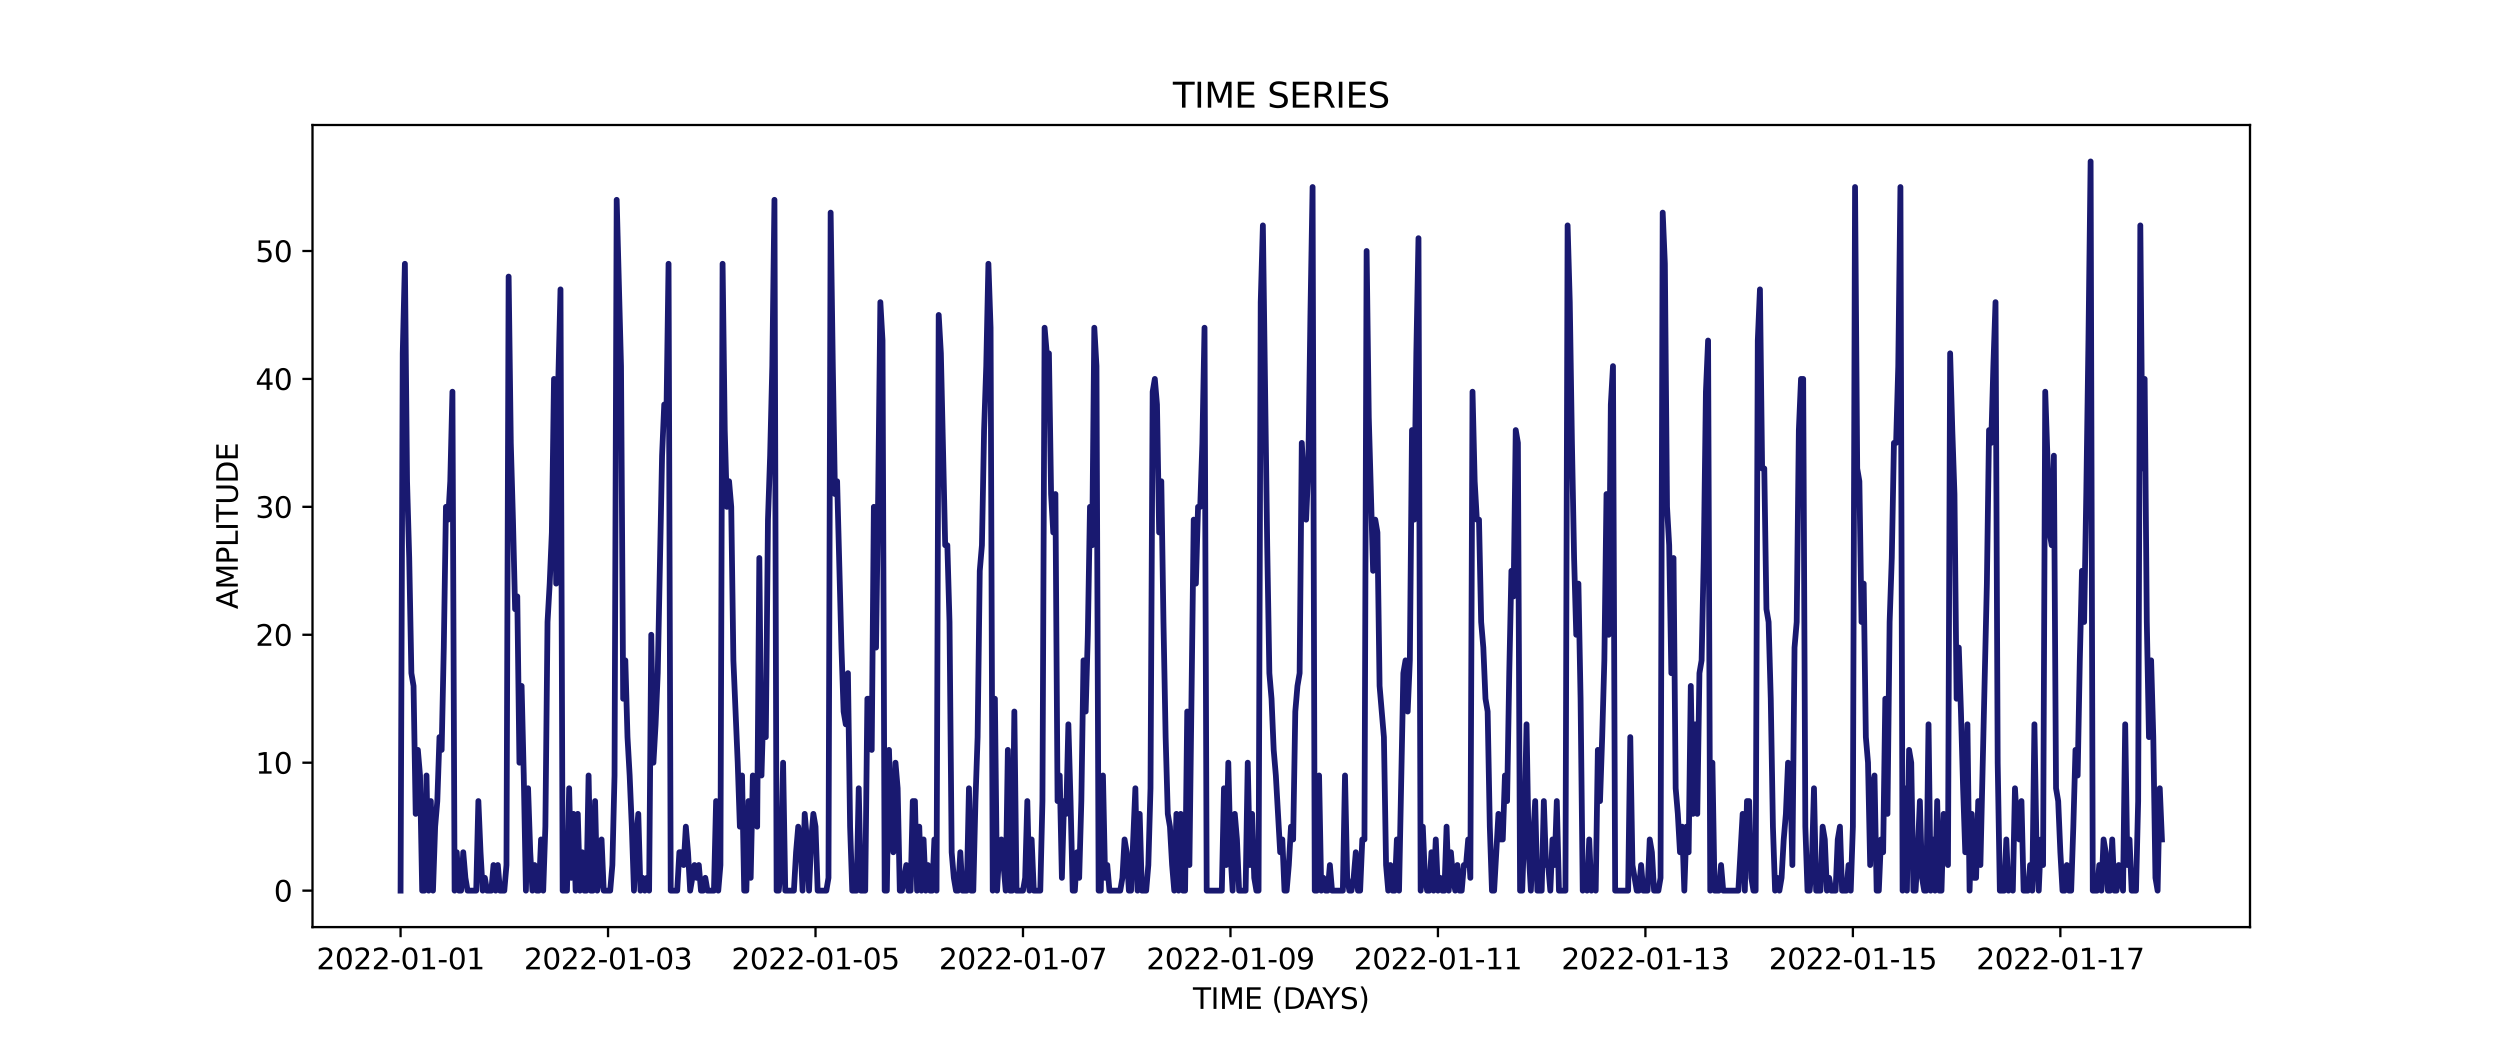 <?xml version="1.0" encoding="utf-8" standalone="no"?>
<!DOCTYPE svg PUBLIC "-//W3C//DTD SVG 1.1//EN"
  "http://www.w3.org/Graphics/SVG/1.1/DTD/svg11.dtd">
<svg xmlns:xlink="http://www.w3.org/1999/xlink" width="864pt" height="360pt" viewBox="0 0 864 360" xmlns="http://www.w3.org/2000/svg" version="1.1">
 <defs>
  <style type="text/css">*{stroke-linejoin: round; stroke-linecap: butt}</style>
 </defs>
 <g id="figure_1">
  <g id="patch_1">
   <path d="M 0 360 
L 864 360 
L 864 0 
L 0 0 
z
" style="fill: #ffffff"/>
  </g>
  <g id="axes_1">
   <g id="patch_2">
    <path d="M 108 320.4 
L 777.6 320.4 
L 777.6 43.2 
L 108 43.2 
z
" style="fill: #ffffff"/>
   </g>
   <g id="matplotlib.axis_1">
    <g id="xtick_1">
     <g id="line2d_1">
      <defs>
       <path id="m2688332f00" d="M 0 0 
L 0 3.5 
" style="stroke: #000000; stroke-width: 0.8"/>
      </defs>
      <g>
       <use xlink:href="#m2688332f00" x="138.436" y="320.4" style="stroke: #000000; stroke-width: 0.8"/>
      </g>
     </g>
     <g id="text_1">
      <!-- 2022-01-01 -->
      <g transform="translate(109.379 334.998) scale(0.1 -0.1)">
       <defs>
        <path id="DejaVuSans-32" d="M 1228 531 
L 3431 531 
L 3431 0 
L 469 0 
L 469 531 
Q 828 903 1448 1529 
Q 2069 2156 2228 2338 
Q 2531 2678 2651 2914 
Q 2772 3150 2772 3378 
Q 2772 3750 2511 3984 
Q 2250 4219 1831 4219 
Q 1534 4219 1204 4116 
Q 875 4013 500 3803 
L 500 4441 
Q 881 4594 1212 4672 
Q 1544 4750 1819 4750 
Q 2544 4750 2975 4387 
Q 3406 4025 3406 3419 
Q 3406 3131 3298 2873 
Q 3191 2616 2906 2266 
Q 2828 2175 2409 1742 
Q 1991 1309 1228 531 
z
" transform="scale(0.016)"/>
        <path id="DejaVuSans-30" d="M 2034 4250 
Q 1547 4250 1301 3770 
Q 1056 3291 1056 2328 
Q 1056 1369 1301 889 
Q 1547 409 2034 409 
Q 2525 409 2770 889 
Q 3016 1369 3016 2328 
Q 3016 3291 2770 3770 
Q 2525 4250 2034 4250 
z
M 2034 4750 
Q 2819 4750 3233 4129 
Q 3647 3509 3647 2328 
Q 3647 1150 3233 529 
Q 2819 -91 2034 -91 
Q 1250 -91 836 529 
Q 422 1150 422 2328 
Q 422 3509 836 4129 
Q 1250 4750 2034 4750 
z
" transform="scale(0.016)"/>
        <path id="DejaVuSans-2d" d="M 313 2009 
L 1997 2009 
L 1997 1497 
L 313 1497 
L 313 2009 
z
" transform="scale(0.016)"/>
        <path id="DejaVuSans-31" d="M 794 531 
L 1825 531 
L 1825 4091 
L 703 3866 
L 703 4441 
L 1819 4666 
L 2450 4666 
L 2450 531 
L 3481 531 
L 3481 0 
L 794 0 
L 794 531 
z
" transform="scale(0.016)"/>
       </defs>
       <use xlink:href="#DejaVuSans-32"/>
       <use xlink:href="#DejaVuSans-30" x="63.623"/>
       <use xlink:href="#DejaVuSans-32" x="127.246"/>
       <use xlink:href="#DejaVuSans-32" x="190.869"/>
       <use xlink:href="#DejaVuSans-2d" x="254.492"/>
       <use xlink:href="#DejaVuSans-30" x="290.576"/>
       <use xlink:href="#DejaVuSans-31" x="354.199"/>
       <use xlink:href="#DejaVuSans-2d" x="417.822"/>
       <use xlink:href="#DejaVuSans-30" x="453.906"/>
       <use xlink:href="#DejaVuSans-31" x="517.529"/>
      </g>
     </g>
    </g>
    <g id="xtick_2">
     <g id="line2d_2">
      <g>
       <use xlink:href="#m2688332f00" x="210.139" y="320.4" style="stroke: #000000; stroke-width: 0.8"/>
      </g>
     </g>
     <g id="text_2">
      <!-- 2022-01-03 -->
      <g transform="translate(181.081 334.998) scale(0.1 -0.1)">
       <defs>
        <path id="DejaVuSans-33" d="M 2597 2516 
Q 3050 2419 3304 2112 
Q 3559 1806 3559 1356 
Q 3559 666 3084 287 
Q 2609 -91 1734 -91 
Q 1441 -91 1130 -33 
Q 819 25 488 141 
L 488 750 
Q 750 597 1062 519 
Q 1375 441 1716 441 
Q 2309 441 2620 675 
Q 2931 909 2931 1356 
Q 2931 1769 2642 2001 
Q 2353 2234 1838 2234 
L 1294 2234 
L 1294 2753 
L 1863 2753 
Q 2328 2753 2575 2939 
Q 2822 3125 2822 3475 
Q 2822 3834 2567 4026 
Q 2313 4219 1838 4219 
Q 1578 4219 1281 4162 
Q 984 4106 628 3988 
L 628 4550 
Q 988 4650 1302 4700 
Q 1616 4750 1894 4750 
Q 2613 4750 3031 4423 
Q 3450 4097 3450 3541 
Q 3450 3153 3228 2886 
Q 3006 2619 2597 2516 
z
" transform="scale(0.016)"/>
       </defs>
       <use xlink:href="#DejaVuSans-32"/>
       <use xlink:href="#DejaVuSans-30" x="63.623"/>
       <use xlink:href="#DejaVuSans-32" x="127.246"/>
       <use xlink:href="#DejaVuSans-32" x="190.869"/>
       <use xlink:href="#DejaVuSans-2d" x="254.492"/>
       <use xlink:href="#DejaVuSans-30" x="290.576"/>
       <use xlink:href="#DejaVuSans-31" x="354.199"/>
       <use xlink:href="#DejaVuSans-2d" x="417.822"/>
       <use xlink:href="#DejaVuSans-30" x="453.906"/>
       <use xlink:href="#DejaVuSans-33" x="517.529"/>
      </g>
     </g>
    </g>
    <g id="xtick_3">
     <g id="line2d_3">
      <g>
       <use xlink:href="#m2688332f00" x="281.842" y="320.4" style="stroke: #000000; stroke-width: 0.8"/>
      </g>
     </g>
     <g id="text_3">
      <!-- 2022-01-05 -->
      <g transform="translate(252.784 334.998) scale(0.1 -0.1)">
       <defs>
        <path id="DejaVuSans-35" d="M 691 4666 
L 3169 4666 
L 3169 4134 
L 1269 4134 
L 1269 2991 
Q 1406 3038 1543 3061 
Q 1681 3084 1819 3084 
Q 2600 3084 3056 2656 
Q 3513 2228 3513 1497 
Q 3513 744 3044 326 
Q 2575 -91 1722 -91 
Q 1428 -91 1123 -41 
Q 819 9 494 109 
L 494 744 
Q 775 591 1075 516 
Q 1375 441 1709 441 
Q 2250 441 2565 725 
Q 2881 1009 2881 1497 
Q 2881 1984 2565 2268 
Q 2250 2553 1709 2553 
Q 1456 2553 1204 2497 
Q 953 2441 691 2322 
L 691 4666 
z
" transform="scale(0.016)"/>
       </defs>
       <use xlink:href="#DejaVuSans-32"/>
       <use xlink:href="#DejaVuSans-30" x="63.623"/>
       <use xlink:href="#DejaVuSans-32" x="127.246"/>
       <use xlink:href="#DejaVuSans-32" x="190.869"/>
       <use xlink:href="#DejaVuSans-2d" x="254.492"/>
       <use xlink:href="#DejaVuSans-30" x="290.576"/>
       <use xlink:href="#DejaVuSans-31" x="354.199"/>
       <use xlink:href="#DejaVuSans-2d" x="417.822"/>
       <use xlink:href="#DejaVuSans-30" x="453.906"/>
       <use xlink:href="#DejaVuSans-35" x="517.529"/>
      </g>
     </g>
    </g>
    <g id="xtick_4">
     <g id="line2d_4">
      <g>
       <use xlink:href="#m2688332f00" x="353.545" y="320.4" style="stroke: #000000; stroke-width: 0.8"/>
      </g>
     </g>
     <g id="text_4">
      <!-- 2022-01-07 -->
      <g transform="translate(324.487 334.998) scale(0.1 -0.1)">
       <defs>
        <path id="DejaVuSans-37" d="M 525 4666 
L 3525 4666 
L 3525 4397 
L 1831 0 
L 1172 0 
L 2766 4134 
L 525 4134 
L 525 4666 
z
" transform="scale(0.016)"/>
       </defs>
       <use xlink:href="#DejaVuSans-32"/>
       <use xlink:href="#DejaVuSans-30" x="63.623"/>
       <use xlink:href="#DejaVuSans-32" x="127.246"/>
       <use xlink:href="#DejaVuSans-32" x="190.869"/>
       <use xlink:href="#DejaVuSans-2d" x="254.492"/>
       <use xlink:href="#DejaVuSans-30" x="290.576"/>
       <use xlink:href="#DejaVuSans-31" x="354.199"/>
       <use xlink:href="#DejaVuSans-2d" x="417.822"/>
       <use xlink:href="#DejaVuSans-30" x="453.906"/>
       <use xlink:href="#DejaVuSans-37" x="517.529"/>
      </g>
     </g>
    </g>
    <g id="xtick_5">
     <g id="line2d_5">
      <g>
       <use xlink:href="#m2688332f00" x="425.248" y="320.4" style="stroke: #000000; stroke-width: 0.8"/>
      </g>
     </g>
     <g id="text_5">
      <!-- 2022-01-09 -->
      <g transform="translate(396.19 334.998) scale(0.1 -0.1)">
       <defs>
        <path id="DejaVuSans-39" d="M 703 97 
L 703 672 
Q 941 559 1184 500 
Q 1428 441 1663 441 
Q 2288 441 2617 861 
Q 2947 1281 2994 2138 
Q 2813 1869 2534 1725 
Q 2256 1581 1919 1581 
Q 1219 1581 811 2004 
Q 403 2428 403 3163 
Q 403 3881 828 4315 
Q 1253 4750 1959 4750 
Q 2769 4750 3195 4129 
Q 3622 3509 3622 2328 
Q 3622 1225 3098 567 
Q 2575 -91 1691 -91 
Q 1453 -91 1209 -44 
Q 966 3 703 97 
z
M 1959 2075 
Q 2384 2075 2632 2365 
Q 2881 2656 2881 3163 
Q 2881 3666 2632 3958 
Q 2384 4250 1959 4250 
Q 1534 4250 1286 3958 
Q 1038 3666 1038 3163 
Q 1038 2656 1286 2365 
Q 1534 2075 1959 2075 
z
" transform="scale(0.016)"/>
       </defs>
       <use xlink:href="#DejaVuSans-32"/>
       <use xlink:href="#DejaVuSans-30" x="63.623"/>
       <use xlink:href="#DejaVuSans-32" x="127.246"/>
       <use xlink:href="#DejaVuSans-32" x="190.869"/>
       <use xlink:href="#DejaVuSans-2d" x="254.492"/>
       <use xlink:href="#DejaVuSans-30" x="290.576"/>
       <use xlink:href="#DejaVuSans-31" x="354.199"/>
       <use xlink:href="#DejaVuSans-2d" x="417.822"/>
       <use xlink:href="#DejaVuSans-30" x="453.906"/>
       <use xlink:href="#DejaVuSans-39" x="517.529"/>
      </g>
     </g>
    </g>
    <g id="xtick_6">
     <g id="line2d_6">
      <g>
       <use xlink:href="#m2688332f00" x="496.951" y="320.4" style="stroke: #000000; stroke-width: 0.8"/>
      </g>
     </g>
     <g id="text_6">
      <!-- 2022-01-11 -->
      <g transform="translate(467.893 334.998) scale(0.1 -0.1)">
       <use xlink:href="#DejaVuSans-32"/>
       <use xlink:href="#DejaVuSans-30" x="63.623"/>
       <use xlink:href="#DejaVuSans-32" x="127.246"/>
       <use xlink:href="#DejaVuSans-32" x="190.869"/>
       <use xlink:href="#DejaVuSans-2d" x="254.492"/>
       <use xlink:href="#DejaVuSans-30" x="290.576"/>
       <use xlink:href="#DejaVuSans-31" x="354.199"/>
       <use xlink:href="#DejaVuSans-2d" x="417.822"/>
       <use xlink:href="#DejaVuSans-31" x="453.906"/>
       <use xlink:href="#DejaVuSans-31" x="517.529"/>
      </g>
     </g>
    </g>
    <g id="xtick_7">
     <g id="line2d_7">
      <g>
       <use xlink:href="#m2688332f00" x="568.653" y="320.4" style="stroke: #000000; stroke-width: 0.8"/>
      </g>
     </g>
     <g id="text_7">
      <!-- 2022-01-13 -->
      <g transform="translate(539.596 334.998) scale(0.1 -0.1)">
       <use xlink:href="#DejaVuSans-32"/>
       <use xlink:href="#DejaVuSans-30" x="63.623"/>
       <use xlink:href="#DejaVuSans-32" x="127.246"/>
       <use xlink:href="#DejaVuSans-32" x="190.869"/>
       <use xlink:href="#DejaVuSans-2d" x="254.492"/>
       <use xlink:href="#DejaVuSans-30" x="290.576"/>
       <use xlink:href="#DejaVuSans-31" x="354.199"/>
       <use xlink:href="#DejaVuSans-2d" x="417.822"/>
       <use xlink:href="#DejaVuSans-31" x="453.906"/>
       <use xlink:href="#DejaVuSans-33" x="517.529"/>
      </g>
     </g>
    </g>
    <g id="xtick_8">
     <g id="line2d_8">
      <g>
       <use xlink:href="#m2688332f00" x="640.356" y="320.4" style="stroke: #000000; stroke-width: 0.8"/>
      </g>
     </g>
     <g id="text_8">
      <!-- 2022-01-15 -->
      <g transform="translate(611.298 334.998) scale(0.1 -0.1)">
       <use xlink:href="#DejaVuSans-32"/>
       <use xlink:href="#DejaVuSans-30" x="63.623"/>
       <use xlink:href="#DejaVuSans-32" x="127.246"/>
       <use xlink:href="#DejaVuSans-32" x="190.869"/>
       <use xlink:href="#DejaVuSans-2d" x="254.492"/>
       <use xlink:href="#DejaVuSans-30" x="290.576"/>
       <use xlink:href="#DejaVuSans-31" x="354.199"/>
       <use xlink:href="#DejaVuSans-2d" x="417.822"/>
       <use xlink:href="#DejaVuSans-31" x="453.906"/>
       <use xlink:href="#DejaVuSans-35" x="517.529"/>
      </g>
     </g>
    </g>
    <g id="xtick_9">
     <g id="line2d_9">
      <g>
       <use xlink:href="#m2688332f00" x="712.059" y="320.4" style="stroke: #000000; stroke-width: 0.8"/>
      </g>
     </g>
     <g id="text_9">
      <!-- 2022-01-17 -->
      <g transform="translate(683.001 334.998) scale(0.1 -0.1)">
       <use xlink:href="#DejaVuSans-32"/>
       <use xlink:href="#DejaVuSans-30" x="63.623"/>
       <use xlink:href="#DejaVuSans-32" x="127.246"/>
       <use xlink:href="#DejaVuSans-32" x="190.869"/>
       <use xlink:href="#DejaVuSans-2d" x="254.492"/>
       <use xlink:href="#DejaVuSans-30" x="290.576"/>
       <use xlink:href="#DejaVuSans-31" x="354.199"/>
       <use xlink:href="#DejaVuSans-2d" x="417.822"/>
       <use xlink:href="#DejaVuSans-31" x="453.906"/>
       <use xlink:href="#DejaVuSans-37" x="517.529"/>
      </g>
     </g>
    </g>
    <g id="text_10">
     <!-- TIME (DAYS) -->
     <g transform="translate(412.284 348.677) scale(0.1 -0.1)">
      <defs>
       <path id="DejaVuSans-54" d="M -19 4666 
L 3928 4666 
L 3928 4134 
L 2272 4134 
L 2272 0 
L 1638 0 
L 1638 4134 
L -19 4134 
L -19 4666 
z
" transform="scale(0.016)"/>
       <path id="DejaVuSans-49" d="M 628 4666 
L 1259 4666 
L 1259 0 
L 628 0 
L 628 4666 
z
" transform="scale(0.016)"/>
       <path id="DejaVuSans-4d" d="M 628 4666 
L 1569 4666 
L 2759 1491 
L 3956 4666 
L 4897 4666 
L 4897 0 
L 4281 0 
L 4281 4097 
L 3078 897 
L 2444 897 
L 1241 4097 
L 1241 0 
L 628 0 
L 628 4666 
z
" transform="scale(0.016)"/>
       <path id="DejaVuSans-45" d="M 628 4666 
L 3578 4666 
L 3578 4134 
L 1259 4134 
L 1259 2753 
L 3481 2753 
L 3481 2222 
L 1259 2222 
L 1259 531 
L 3634 531 
L 3634 0 
L 628 0 
L 628 4666 
z
" transform="scale(0.016)"/>
       <path id="DejaVuSans-20" transform="scale(0.016)"/>
       <path id="DejaVuSans-28" d="M 1984 4856 
Q 1566 4138 1362 3434 
Q 1159 2731 1159 2009 
Q 1159 1288 1364 580 
Q 1569 -128 1984 -844 
L 1484 -844 
Q 1016 -109 783 600 
Q 550 1309 550 2009 
Q 550 2706 781 3412 
Q 1013 4119 1484 4856 
L 1984 4856 
z
" transform="scale(0.016)"/>
       <path id="DejaVuSans-44" d="M 1259 4147 
L 1259 519 
L 2022 519 
Q 2988 519 3436 956 
Q 3884 1394 3884 2338 
Q 3884 3275 3436 3711 
Q 2988 4147 2022 4147 
L 1259 4147 
z
M 628 4666 
L 1925 4666 
Q 3281 4666 3915 4102 
Q 4550 3538 4550 2338 
Q 4550 1131 3912 565 
Q 3275 0 1925 0 
L 628 0 
L 628 4666 
z
" transform="scale(0.016)"/>
       <path id="DejaVuSans-41" d="M 2188 4044 
L 1331 1722 
L 3047 1722 
L 2188 4044 
z
M 1831 4666 
L 2547 4666 
L 4325 0 
L 3669 0 
L 3244 1197 
L 1141 1197 
L 716 0 
L 50 0 
L 1831 4666 
z
" transform="scale(0.016)"/>
       <path id="DejaVuSans-59" d="M -13 4666 
L 666 4666 
L 1959 2747 
L 3244 4666 
L 3922 4666 
L 2272 2222 
L 2272 0 
L 1638 0 
L 1638 2222 
L -13 4666 
z
" transform="scale(0.016)"/>
       <path id="DejaVuSans-53" d="M 3425 4513 
L 3425 3897 
Q 3066 4069 2747 4153 
Q 2428 4238 2131 4238 
Q 1616 4238 1336 4038 
Q 1056 3838 1056 3469 
Q 1056 3159 1242 3001 
Q 1428 2844 1947 2747 
L 2328 2669 
Q 3034 2534 3370 2195 
Q 3706 1856 3706 1288 
Q 3706 609 3251 259 
Q 2797 -91 1919 -91 
Q 1588 -91 1214 -16 
Q 841 59 441 206 
L 441 856 
Q 825 641 1194 531 
Q 1563 422 1919 422 
Q 2459 422 2753 634 
Q 3047 847 3047 1241 
Q 3047 1584 2836 1778 
Q 2625 1972 2144 2069 
L 1759 2144 
Q 1053 2284 737 2584 
Q 422 2884 422 3419 
Q 422 4038 858 4394 
Q 1294 4750 2059 4750 
Q 2388 4750 2728 4690 
Q 3069 4631 3425 4513 
z
" transform="scale(0.016)"/>
       <path id="DejaVuSans-29" d="M 513 4856 
L 1013 4856 
Q 1481 4119 1714 3412 
Q 1947 2706 1947 2009 
Q 1947 1309 1714 600 
Q 1481 -109 1013 -844 
L 513 -844 
Q 928 -128 1133 580 
Q 1338 1288 1338 2009 
Q 1338 2731 1133 3434 
Q 928 4138 513 4856 
z
" transform="scale(0.016)"/>
      </defs>
      <use xlink:href="#DejaVuSans-54"/>
      <use xlink:href="#DejaVuSans-49" x="61.084"/>
      <use xlink:href="#DejaVuSans-4d" x="90.576"/>
      <use xlink:href="#DejaVuSans-45" x="176.855"/>
      <use xlink:href="#DejaVuSans-20" x="240.039"/>
      <use xlink:href="#DejaVuSans-28" x="271.826"/>
      <use xlink:href="#DejaVuSans-44" x="310.84"/>
      <use xlink:href="#DejaVuSans-41" x="386.092"/>
      <use xlink:href="#DejaVuSans-59" x="446.75"/>
      <use xlink:href="#DejaVuSans-53" x="507.834"/>
      <use xlink:href="#DejaVuSans-29" x="571.311"/>
     </g>
    </g>
   </g>
   <g id="matplotlib.axis_2">
    <g id="ytick_1">
     <g id="line2d_10">
      <defs>
       <path id="mf4f2ddf351" d="M 0 0 
L -3.5 0 
" style="stroke: #000000; stroke-width: 0.8"/>
      </defs>
      <g>
       <use xlink:href="#mf4f2ddf351" x="108" y="307.8" style="stroke: #000000; stroke-width: 0.8"/>
      </g>
     </g>
     <g id="text_11">
      <!-- 0 -->
      <g transform="translate(94.638 311.599) scale(0.1 -0.1)">
       <use xlink:href="#DejaVuSans-30"/>
      </g>
     </g>
    </g>
    <g id="ytick_2">
     <g id="line2d_11">
      <g>
       <use xlink:href="#mf4f2ddf351" x="108" y="263.589" style="stroke: #000000; stroke-width: 0.8"/>
      </g>
     </g>
     <g id="text_12">
      <!-- 10 -->
      <g transform="translate(88.275 267.389) scale(0.1 -0.1)">
       <use xlink:href="#DejaVuSans-31"/>
       <use xlink:href="#DejaVuSans-30" x="63.623"/>
      </g>
     </g>
    </g>
    <g id="ytick_3">
     <g id="line2d_12">
      <g>
       <use xlink:href="#mf4f2ddf351" x="108" y="219.379" style="stroke: #000000; stroke-width: 0.8"/>
      </g>
     </g>
     <g id="text_13">
      <!-- 20 -->
      <g transform="translate(88.275 223.178) scale(0.1 -0.1)">
       <use xlink:href="#DejaVuSans-32"/>
       <use xlink:href="#DejaVuSans-30" x="63.623"/>
      </g>
     </g>
    </g>
    <g id="ytick_4">
     <g id="line2d_13">
      <g>
       <use xlink:href="#mf4f2ddf351" x="108" y="175.168" style="stroke: #000000; stroke-width: 0.8"/>
      </g>
     </g>
     <g id="text_14">
      <!-- 30 -->
      <g transform="translate(88.275 178.968) scale(0.1 -0.1)">
       <use xlink:href="#DejaVuSans-33"/>
       <use xlink:href="#DejaVuSans-30" x="63.623"/>
      </g>
     </g>
    </g>
    <g id="ytick_5">
     <g id="line2d_14">
      <g>
       <use xlink:href="#mf4f2ddf351" x="108" y="130.958" style="stroke: #000000; stroke-width: 0.8"/>
      </g>
     </g>
     <g id="text_15">
      <!-- 40 -->
      <g transform="translate(88.275 134.757) scale(0.1 -0.1)">
       <defs>
        <path id="DejaVuSans-34" d="M 2419 4116 
L 825 1625 
L 2419 1625 
L 2419 4116 
z
M 2253 4666 
L 3047 4666 
L 3047 1625 
L 3713 1625 
L 3713 1100 
L 3047 1100 
L 3047 0 
L 2419 0 
L 2419 1100 
L 313 1100 
L 313 1709 
L 2253 4666 
z
" transform="scale(0.016)"/>
       </defs>
       <use xlink:href="#DejaVuSans-34"/>
       <use xlink:href="#DejaVuSans-30" x="63.623"/>
      </g>
     </g>
    </g>
    <g id="ytick_6">
     <g id="line2d_15">
      <g>
       <use xlink:href="#mf4f2ddf351" x="108" y="86.747" style="stroke: #000000; stroke-width: 0.8"/>
      </g>
     </g>
     <g id="text_16">
      <!-- 50 -->
      <g transform="translate(88.275 90.547) scale(0.1 -0.1)">
       <use xlink:href="#DejaVuSans-35"/>
       <use xlink:href="#DejaVuSans-30" x="63.623"/>
      </g>
     </g>
    </g>
    <g id="text_17">
     <!-- AMPLITUDE -->
     <g transform="translate(82.195 210.533) rotate(-90) scale(0.1 -0.1)">
      <defs>
       <path id="DejaVuSans-50" d="M 1259 4147 
L 1259 2394 
L 2053 2394 
Q 2494 2394 2734 2622 
Q 2975 2850 2975 3272 
Q 2975 3691 2734 3919 
Q 2494 4147 2053 4147 
L 1259 4147 
z
M 628 4666 
L 2053 4666 
Q 2838 4666 3239 4311 
Q 3641 3956 3641 3272 
Q 3641 2581 3239 2228 
Q 2838 1875 2053 1875 
L 1259 1875 
L 1259 0 
L 628 0 
L 628 4666 
z
" transform="scale(0.016)"/>
       <path id="DejaVuSans-4c" d="M 628 4666 
L 1259 4666 
L 1259 531 
L 3531 531 
L 3531 0 
L 628 0 
L 628 4666 
z
" transform="scale(0.016)"/>
       <path id="DejaVuSans-55" d="M 556 4666 
L 1191 4666 
L 1191 1831 
Q 1191 1081 1462 751 
Q 1734 422 2344 422 
Q 2950 422 3222 751 
Q 3494 1081 3494 1831 
L 3494 4666 
L 4128 4666 
L 4128 1753 
Q 4128 841 3676 375 
Q 3225 -91 2344 -91 
Q 1459 -91 1007 375 
Q 556 841 556 1753 
L 556 4666 
z
" transform="scale(0.016)"/>
      </defs>
      <use xlink:href="#DejaVuSans-41"/>
      <use xlink:href="#DejaVuSans-4d" x="68.408"/>
      <use xlink:href="#DejaVuSans-50" x="154.688"/>
      <use xlink:href="#DejaVuSans-4c" x="214.99"/>
      <use xlink:href="#DejaVuSans-49" x="270.703"/>
      <use xlink:href="#DejaVuSans-54" x="300.195"/>
      <use xlink:href="#DejaVuSans-55" x="361.279"/>
      <use xlink:href="#DejaVuSans-44" x="434.473"/>
      <use xlink:href="#DejaVuSans-45" x="511.475"/>
     </g>
    </g>
   </g>
   <g id="line2d_16">
    <path d="M 138.436 307.8 
L 139.183 122.116 
L 139.93 91.168 
L 140.677 166.326 
L 141.424 192.853 
L 142.171 232.642 
L 142.918 237.063 
L 143.665 281.274 
L 144.412 259.168 
L 145.159 268.011 
L 145.905 307.8 
L 146.652 307.8 
L 147.399 268.011 
L 148.146 307.8 
L 148.893 276.853 
L 149.64 307.8 
L 150.387 285.695 
L 151.134 276.853 
L 151.881 254.747 
L 152.628 259.168 
L 153.374 223.8 
L 154.121 175.168 
L 154.868 179.589 
L 155.615 166.326 
L 156.362 135.379 
L 157.109 307.8 
L 157.856 294.537 
L 158.603 307.8 
L 159.35 307.8 
L 160.097 294.537 
L 160.844 303.379 
L 161.59 307.8 
L 164.578 307.8 
L 165.325 276.853 
L 166.072 294.537 
L 166.819 307.8 
L 167.566 303.379 
L 168.313 307.8 
L 169.806 307.8 
L 170.553 298.958 
L 171.3 307.8 
L 172.047 298.958 
L 172.794 307.8 
L 174.288 307.8 
L 175.035 298.958 
L 175.782 95.589 
L 176.529 153.063 
L 177.275 179.589 
L 178.022 210.537 
L 178.769 206.116 
L 179.516 263.589 
L 180.263 237.063 
L 181.01 268.011 
L 181.757 307.8 
L 182.504 272.432 
L 183.251 294.537 
L 183.998 307.8 
L 184.744 298.958 
L 185.491 307.8 
L 186.238 307.8 
L 186.985 290.116 
L 187.732 307.8 
L 188.479 285.695 
L 189.226 214.958 
L 189.973 201.695 
L 190.72 184.011 
L 191.467 130.958 
L 192.213 201.695 
L 192.96 130.958 
L 193.707 100.011 
L 194.454 307.8 
L 195.948 307.8 
L 196.695 272.432 
L 197.442 303.379 
L 198.189 281.274 
L 198.936 307.8 
L 199.683 281.274 
L 200.429 307.8 
L 201.176 294.537 
L 201.923 307.8 
L 202.67 307.8 
L 203.417 268.011 
L 204.164 307.8 
L 204.911 307.8 
L 205.658 276.853 
L 206.405 307.8 
L 207.152 303.379 
L 207.898 290.116 
L 208.645 307.8 
L 210.886 307.8 
L 211.633 298.958 
L 212.38 268.011 
L 213.127 69.063 
L 214.621 126.537 
L 215.368 241.484 
L 216.114 228.221 
L 216.861 254.747 
L 217.608 268.011 
L 218.355 285.695 
L 219.102 307.8 
L 219.849 290.116 
L 220.596 281.274 
L 221.343 307.8 
L 222.09 303.379 
L 222.837 307.8 
L 223.583 303.379 
L 224.33 307.8 
L 225.077 219.379 
L 225.824 263.589 
L 226.571 250.326 
L 227.318 232.642 
L 228.812 157.484 
L 229.559 139.8 
L 230.306 144.221 
L 231.053 91.168 
L 231.799 307.8 
L 234.04 307.8 
L 234.787 294.537 
L 235.534 294.537 
L 236.281 298.958 
L 237.028 285.695 
L 237.775 294.537 
L 238.522 307.8 
L 240.015 298.958 
L 240.762 303.379 
L 241.509 298.958 
L 242.256 307.8 
L 243.003 307.8 
L 243.75 303.379 
L 244.497 307.8 
L 246.738 307.8 
L 247.484 276.853 
L 248.231 307.8 
L 248.978 298.958 
L 249.725 91.168 
L 250.472 148.642 
L 251.219 175.168 
L 251.966 166.326 
L 252.713 175.168 
L 253.46 228.221 
L 254.953 263.589 
L 255.7 285.695 
L 256.447 268.011 
L 257.194 307.8 
L 257.941 307.8 
L 258.688 276.853 
L 259.435 303.379 
L 260.182 268.011 
L 260.929 272.432 
L 261.676 285.695 
L 262.423 192.853 
L 263.169 268.011 
L 263.916 241.484 
L 264.663 254.747 
L 265.41 179.589 
L 266.157 157.484 
L 266.904 126.537 
L 267.651 69.063 
L 268.398 307.8 
L 269.145 307.8 
L 269.892 298.958 
L 270.638 263.589 
L 271.385 307.8 
L 274.373 307.8 
L 275.12 294.537 
L 275.867 285.695 
L 276.614 290.116 
L 277.361 307.8 
L 278.108 281.274 
L 278.854 290.116 
L 279.601 307.8 
L 280.348 290.116 
L 281.095 281.274 
L 281.842 285.695 
L 282.589 307.8 
L 285.577 307.8 
L 286.323 303.379 
L 287.07 73.484 
L 287.817 126.537 
L 288.564 170.747 
L 289.311 166.326 
L 290.805 223.8 
L 291.552 245.905 
L 292.299 250.326 
L 293.046 232.642 
L 293.793 285.695 
L 294.539 307.8 
L 296.033 307.8 
L 296.78 272.432 
L 297.527 307.8 
L 299.021 307.8 
L 299.768 241.484 
L 300.515 241.484 
L 301.262 259.168 
L 302.008 175.168 
L 302.755 223.8 
L 303.502 170.747 
L 304.249 104.432 
L 304.996 117.695 
L 305.743 307.8 
L 306.49 307.8 
L 307.237 259.168 
L 307.984 285.695 
L 308.731 294.537 
L 309.478 263.589 
L 310.224 272.432 
L 310.971 307.8 
L 311.718 307.8 
L 313.212 298.958 
L 313.959 307.8 
L 314.706 307.8 
L 315.453 276.853 
L 316.2 276.853 
L 316.947 307.8 
L 317.693 285.695 
L 318.44 307.8 
L 319.187 290.116 
L 319.934 307.8 
L 320.681 298.958 
L 321.428 307.8 
L 322.175 307.8 
L 322.922 290.116 
L 323.669 307.8 
L 324.416 108.853 
L 325.163 122.116 
L 326.656 188.432 
L 327.403 188.432 
L 328.15 214.958 
L 328.897 294.537 
L 329.644 303.379 
L 330.391 307.8 
L 331.138 307.8 
L 331.885 294.537 
L 332.632 307.8 
L 334.125 307.8 
L 334.872 272.432 
L 335.619 307.8 
L 336.366 307.8 
L 337.113 276.853 
L 337.86 254.747 
L 338.607 197.274 
L 339.354 188.432 
L 340.101 148.642 
L 340.848 126.537 
L 341.594 91.168 
L 342.341 113.274 
L 343.088 307.8 
L 343.835 241.484 
L 344.582 307.8 
L 345.329 294.537 
L 346.076 290.116 
L 347.57 307.8 
L 348.317 259.168 
L 349.063 307.8 
L 349.81 307.8 
L 350.557 245.905 
L 351.304 307.8 
L 353.545 307.8 
L 354.292 303.379 
L 355.039 276.853 
L 355.786 307.8 
L 356.533 290.116 
L 357.279 307.8 
L 359.52 307.8 
L 360.267 276.853 
L 361.014 113.274 
L 361.761 122.116 
L 362.508 122.116 
L 363.255 170.747 
L 364.002 184.011 
L 364.748 170.747 
L 365.495 276.853 
L 366.242 268.011 
L 366.989 303.379 
L 367.736 276.853 
L 368.483 281.274 
L 369.23 250.326 
L 369.977 276.853 
L 370.724 307.8 
L 371.471 307.8 
L 372.218 294.537 
L 372.964 303.379 
L 373.711 276.853 
L 374.458 228.221 
L 375.205 245.905 
L 375.952 219.379 
L 376.699 175.168 
L 377.446 188.432 
L 378.193 113.274 
L 378.94 126.537 
L 379.687 307.8 
L 380.433 307.8 
L 381.18 268.011 
L 381.927 303.379 
L 382.674 298.958 
L 383.421 307.8 
L 387.156 307.8 
L 387.903 303.379 
L 388.649 290.116 
L 389.396 294.537 
L 390.143 307.8 
L 390.89 307.8 
L 392.384 272.432 
L 393.131 307.8 
L 393.878 281.274 
L 394.625 307.8 
L 396.118 307.8 
L 396.865 298.958 
L 397.612 272.432 
L 398.359 135.379 
L 399.106 130.958 
L 399.853 139.8 
L 400.6 184.011 
L 401.347 166.326 
L 402.094 214.958 
L 402.841 254.747 
L 403.588 281.274 
L 404.334 285.695 
L 405.081 298.958 
L 405.828 307.8 
L 406.575 281.274 
L 407.322 307.8 
L 408.069 281.274 
L 408.816 307.8 
L 409.563 307.8 
L 410.31 245.905 
L 411.057 298.958 
L 412.55 179.589 
L 413.297 201.695 
L 414.044 175.168 
L 414.791 175.168 
L 415.538 153.063 
L 416.285 113.274 
L 417.032 307.8 
L 422.26 307.8 
L 423.007 272.432 
L 423.754 298.958 
L 424.501 263.589 
L 425.248 294.537 
L 425.995 307.8 
L 426.742 281.274 
L 427.488 290.116 
L 428.235 307.8 
L 430.476 307.8 
L 431.223 263.589 
L 431.97 298.958 
L 432.717 281.274 
L 433.464 303.379 
L 434.211 307.8 
L 434.958 307.8 
L 435.704 104.432 
L 436.451 77.905 
L 437.945 188.432 
L 438.692 232.642 
L 439.439 241.484 
L 440.186 259.168 
L 440.933 268.011 
L 442.427 294.537 
L 443.173 290.116 
L 443.92 307.8 
L 444.667 307.8 
L 445.414 298.958 
L 446.161 285.695 
L 446.908 290.116 
L 447.655 245.905 
L 448.402 237.063 
L 449.149 232.642 
L 449.896 153.063 
L 451.389 179.589 
L 452.136 161.905 
L 452.883 108.853 
L 453.63 64.642 
L 454.377 307.8 
L 455.124 307.8 
L 455.871 268.011 
L 456.618 307.8 
L 457.365 303.379 
L 458.112 307.8 
L 458.858 307.8 
L 459.605 298.958 
L 460.352 307.8 
L 464.087 307.8 
L 464.834 268.011 
L 465.581 303.379 
L 466.327 307.8 
L 467.074 307.8 
L 467.821 303.379 
L 468.568 294.537 
L 469.315 307.8 
L 470.062 307.8 
L 470.809 290.116 
L 471.556 290.116 
L 472.303 86.747 
L 473.05 144.221 
L 474.543 197.274 
L 475.29 179.589 
L 476.037 184.011 
L 476.784 237.063 
L 478.278 254.747 
L 479.025 298.958 
L 479.772 307.8 
L 480.519 298.958 
L 481.266 307.8 
L 482.012 307.8 
L 482.759 290.116 
L 483.506 307.8 
L 485 232.642 
L 485.747 228.221 
L 486.494 245.905 
L 487.241 228.221 
L 487.988 148.642 
L 488.735 179.589 
L 489.482 122.116 
L 490.228 82.326 
L 490.975 307.8 
L 491.722 285.695 
L 492.469 303.379 
L 493.216 307.8 
L 493.963 307.8 
L 494.71 294.537 
L 495.457 307.8 
L 496.204 290.116 
L 496.951 307.8 
L 497.697 303.379 
L 498.444 307.8 
L 499.191 307.8 
L 499.938 285.695 
L 500.685 307.8 
L 501.432 294.537 
L 502.179 303.379 
L 502.926 307.8 
L 503.673 298.958 
L 504.42 307.8 
L 505.167 307.8 
L 505.913 298.958 
L 506.66 298.958 
L 507.407 290.116 
L 508.154 303.379 
L 508.901 135.379 
L 509.648 166.326 
L 510.395 179.589 
L 511.142 179.589 
L 511.889 214.958 
L 512.636 223.8 
L 513.382 241.484 
L 514.129 245.905 
L 514.876 285.695 
L 515.623 307.8 
L 516.37 307.8 
L 517.864 281.274 
L 518.611 290.116 
L 519.358 290.116 
L 520.105 268.011 
L 520.852 276.853 
L 521.598 232.642 
L 522.345 197.274 
L 523.092 206.116 
L 523.839 148.642 
L 524.586 153.063 
L 525.333 307.8 
L 526.08 307.8 
L 526.827 285.695 
L 527.574 250.326 
L 528.321 294.537 
L 529.067 307.8 
L 529.814 290.116 
L 530.561 276.853 
L 531.308 307.8 
L 532.802 307.8 
L 533.549 276.853 
L 534.296 298.958 
L 535.043 298.958 
L 535.79 307.8 
L 536.537 290.116 
L 537.283 298.958 
L 538.03 276.853 
L 538.777 307.8 
L 541.018 307.8 
L 541.765 77.905 
L 542.512 104.432 
L 543.259 153.063 
L 544.006 192.853 
L 544.752 219.379 
L 545.499 201.695 
L 546.246 241.484 
L 546.993 307.8 
L 547.74 303.379 
L 548.487 307.8 
L 549.234 290.116 
L 549.981 307.8 
L 550.728 303.379 
L 551.475 307.8 
L 552.222 259.168 
L 552.968 276.853 
L 553.715 254.747 
L 554.462 228.221 
L 555.209 170.747 
L 555.956 219.379 
L 556.703 139.8 
L 557.45 126.537 
L 558.197 307.8 
L 562.678 307.8 
L 563.425 254.747 
L 564.172 298.958 
L 565.666 307.8 
L 566.413 307.8 
L 567.16 298.958 
L 567.907 307.8 
L 569.4 307.8 
L 570.147 290.116 
L 570.894 294.537 
L 571.641 307.8 
L 573.135 307.8 
L 573.882 303.379 
L 574.629 73.484 
L 575.376 91.168 
L 576.122 175.168 
L 576.869 188.432 
L 577.616 232.642 
L 578.363 192.853 
L 579.11 272.432 
L 579.857 281.274 
L 580.604 294.537 
L 581.351 285.695 
L 582.098 307.8 
L 582.845 285.695 
L 583.592 294.537 
L 584.338 237.063 
L 585.085 281.274 
L 585.832 250.326 
L 586.579 281.274 
L 587.326 232.642 
L 588.073 228.221 
L 588.82 192.853 
L 589.567 135.379 
L 590.314 117.695 
L 591.061 307.8 
L 591.807 263.589 
L 592.554 307.8 
L 594.048 307.8 
L 594.795 298.958 
L 595.542 307.8 
L 600.77 307.8 
L 602.264 281.274 
L 603.011 307.8 
L 603.758 276.853 
L 604.505 276.853 
L 605.252 303.379 
L 605.999 307.8 
L 606.746 307.8 
L 607.492 117.695 
L 608.239 100.011 
L 608.986 161.905 
L 609.733 161.905 
L 610.48 210.537 
L 611.227 214.958 
L 611.974 241.484 
L 612.721 285.695 
L 613.468 307.8 
L 614.215 303.379 
L 614.962 307.8 
L 615.708 303.379 
L 616.455 290.116 
L 617.202 281.274 
L 617.949 263.589 
L 618.696 268.011 
L 619.443 298.958 
L 620.19 223.8 
L 620.937 214.958 
L 621.684 148.642 
L 622.431 130.958 
L 623.177 130.958 
L 623.924 285.695 
L 624.671 307.8 
L 625.418 307.8 
L 626.165 298.958 
L 626.912 272.432 
L 627.659 307.8 
L 629.153 307.8 
L 629.9 285.695 
L 630.647 290.116 
L 631.393 307.8 
L 632.14 303.379 
L 632.887 307.8 
L 634.381 307.8 
L 635.128 290.116 
L 635.875 285.695 
L 636.622 307.8 
L 638.116 307.8 
L 638.862 298.958 
L 639.609 307.8 
L 640.356 285.695 
L 641.103 64.642 
L 641.85 161.905 
L 642.597 166.326 
L 643.344 214.958 
L 644.091 201.695 
L 644.838 254.747 
L 645.585 263.589 
L 646.332 298.958 
L 647.078 272.432 
L 647.825 268.011 
L 648.572 307.8 
L 649.319 307.8 
L 650.066 290.116 
L 650.813 294.537 
L 651.56 241.484 
L 652.307 281.274 
L 653.054 214.958 
L 653.801 192.853 
L 654.547 153.063 
L 655.294 153.063 
L 656.041 126.537 
L 656.788 64.642 
L 657.535 307.8 
L 658.282 272.432 
L 659.029 307.8 
L 659.776 259.168 
L 660.523 263.589 
L 661.27 307.8 
L 662.017 307.8 
L 662.763 294.537 
L 663.51 276.853 
L 664.257 303.379 
L 665.004 307.8 
L 665.751 307.8 
L 666.498 250.326 
L 667.245 307.8 
L 667.992 290.116 
L 668.739 307.8 
L 669.486 276.853 
L 670.232 307.8 
L 670.979 307.8 
L 671.726 281.274 
L 673.22 298.958 
L 673.967 122.116 
L 674.714 148.642 
L 675.461 170.747 
L 676.208 241.484 
L 676.955 223.8 
L 677.702 245.905 
L 678.448 272.432 
L 679.195 294.537 
L 679.942 250.326 
L 680.689 307.8 
L 681.436 281.274 
L 682.183 303.379 
L 682.93 303.379 
L 683.677 276.853 
L 684.424 298.958 
L 686.664 201.695 
L 687.411 148.642 
L 688.158 153.063 
L 688.905 126.537 
L 689.652 104.432 
L 690.399 263.589 
L 691.146 307.8 
L 692.64 307.8 
L 693.387 290.116 
L 694.133 307.8 
L 694.88 303.379 
L 695.627 307.8 
L 696.374 272.432 
L 697.121 285.695 
L 697.868 290.116 
L 698.615 276.853 
L 699.362 307.8 
L 700.856 307.8 
L 701.602 298.958 
L 702.349 307.8 
L 703.096 250.326 
L 703.843 294.537 
L 704.59 307.8 
L 705.337 290.116 
L 706.084 298.958 
L 706.831 135.379 
L 707.578 157.484 
L 708.325 184.011 
L 709.072 188.432 
L 709.818 157.484 
L 710.565 272.432 
L 711.312 276.853 
L 712.059 294.537 
L 712.806 307.8 
L 713.553 307.8 
L 714.3 298.958 
L 715.047 307.8 
L 715.794 307.8 
L 716.541 285.695 
L 717.287 259.168 
L 718.034 268.011 
L 718.781 228.221 
L 719.528 197.274 
L 720.275 214.958 
L 721.022 170.747 
L 721.769 117.695 
L 722.516 55.8 
L 723.263 307.8 
L 724.756 307.8 
L 725.503 298.958 
L 726.25 307.8 
L 726.997 290.116 
L 727.744 294.537 
L 728.491 307.8 
L 729.238 307.8 
L 729.985 290.116 
L 730.732 307.8 
L 731.479 307.8 
L 732.226 298.958 
L 733.719 307.8 
L 734.466 250.326 
L 735.213 298.958 
L 735.96 290.116 
L 736.707 307.8 
L 738.201 307.8 
L 738.948 276.853 
L 739.695 77.905 
L 740.441 161.905 
L 741.188 130.958 
L 741.935 214.958 
L 742.682 254.747 
L 743.429 228.221 
L 744.176 254.747 
L 744.923 303.379 
L 745.67 307.8 
L 746.417 272.432 
L 747.164 290.116 
L 747.164 290.116 
" clip-path="url(#p996aa708d4)" style="fill: none; stroke: #191970; stroke-width: 2; stroke-linecap: square"/>
   </g>
   <g id="patch_3">
    <path d="M 108 320.4 
L 108 43.2 
" style="fill: none; stroke: #000000; stroke-width: 0.8; stroke-linejoin: miter; stroke-linecap: square"/>
   </g>
   <g id="patch_4">
    <path d="M 777.6 320.4 
L 777.6 43.2 
" style="fill: none; stroke: #000000; stroke-width: 0.8; stroke-linejoin: miter; stroke-linecap: square"/>
   </g>
   <g id="patch_5">
    <path d="M 108 320.4 
L 777.6 320.4 
" style="fill: none; stroke: #000000; stroke-width: 0.8; stroke-linejoin: miter; stroke-linecap: square"/>
   </g>
   <g id="patch_6">
    <path d="M 108 43.2 
L 777.6 43.2 
" style="fill: none; stroke: #000000; stroke-width: 0.8; stroke-linejoin: miter; stroke-linecap: square"/>
   </g>
   <g id="text_18">
    <!-- TIME SERIES -->
    <g transform="translate(405.351 37.2) scale(0.12 -0.12)">
     <defs>
      <path id="DejaVuSans-52" d="M 2841 2188 
Q 3044 2119 3236 1894 
Q 3428 1669 3622 1275 
L 4263 0 
L 3584 0 
L 2988 1197 
Q 2756 1666 2539 1819 
Q 2322 1972 1947 1972 
L 1259 1972 
L 1259 0 
L 628 0 
L 628 4666 
L 2053 4666 
Q 2853 4666 3247 4331 
Q 3641 3997 3641 3322 
Q 3641 2881 3436 2590 
Q 3231 2300 2841 2188 
z
M 1259 4147 
L 1259 2491 
L 2053 2491 
Q 2509 2491 2742 2702 
Q 2975 2913 2975 3322 
Q 2975 3731 2742 3939 
Q 2509 4147 2053 4147 
L 1259 4147 
z
" transform="scale(0.016)"/>
     </defs>
     <use xlink:href="#DejaVuSans-54"/>
     <use xlink:href="#DejaVuSans-49" x="61.084"/>
     <use xlink:href="#DejaVuSans-4d" x="90.576"/>
     <use xlink:href="#DejaVuSans-45" x="176.855"/>
     <use xlink:href="#DejaVuSans-20" x="240.039"/>
     <use xlink:href="#DejaVuSans-53" x="271.826"/>
     <use xlink:href="#DejaVuSans-45" x="335.303"/>
     <use xlink:href="#DejaVuSans-52" x="398.486"/>
     <use xlink:href="#DejaVuSans-49" x="467.969"/>
     <use xlink:href="#DejaVuSans-45" x="497.461"/>
     <use xlink:href="#DejaVuSans-53" x="560.645"/>
    </g>
   </g>
  </g>
 </g>
 <defs>
  <clipPath id="p996aa708d4">
   <rect x="108" y="43.2" width="669.6" height="277.2"/>
  </clipPath>
 </defs>
</svg>
